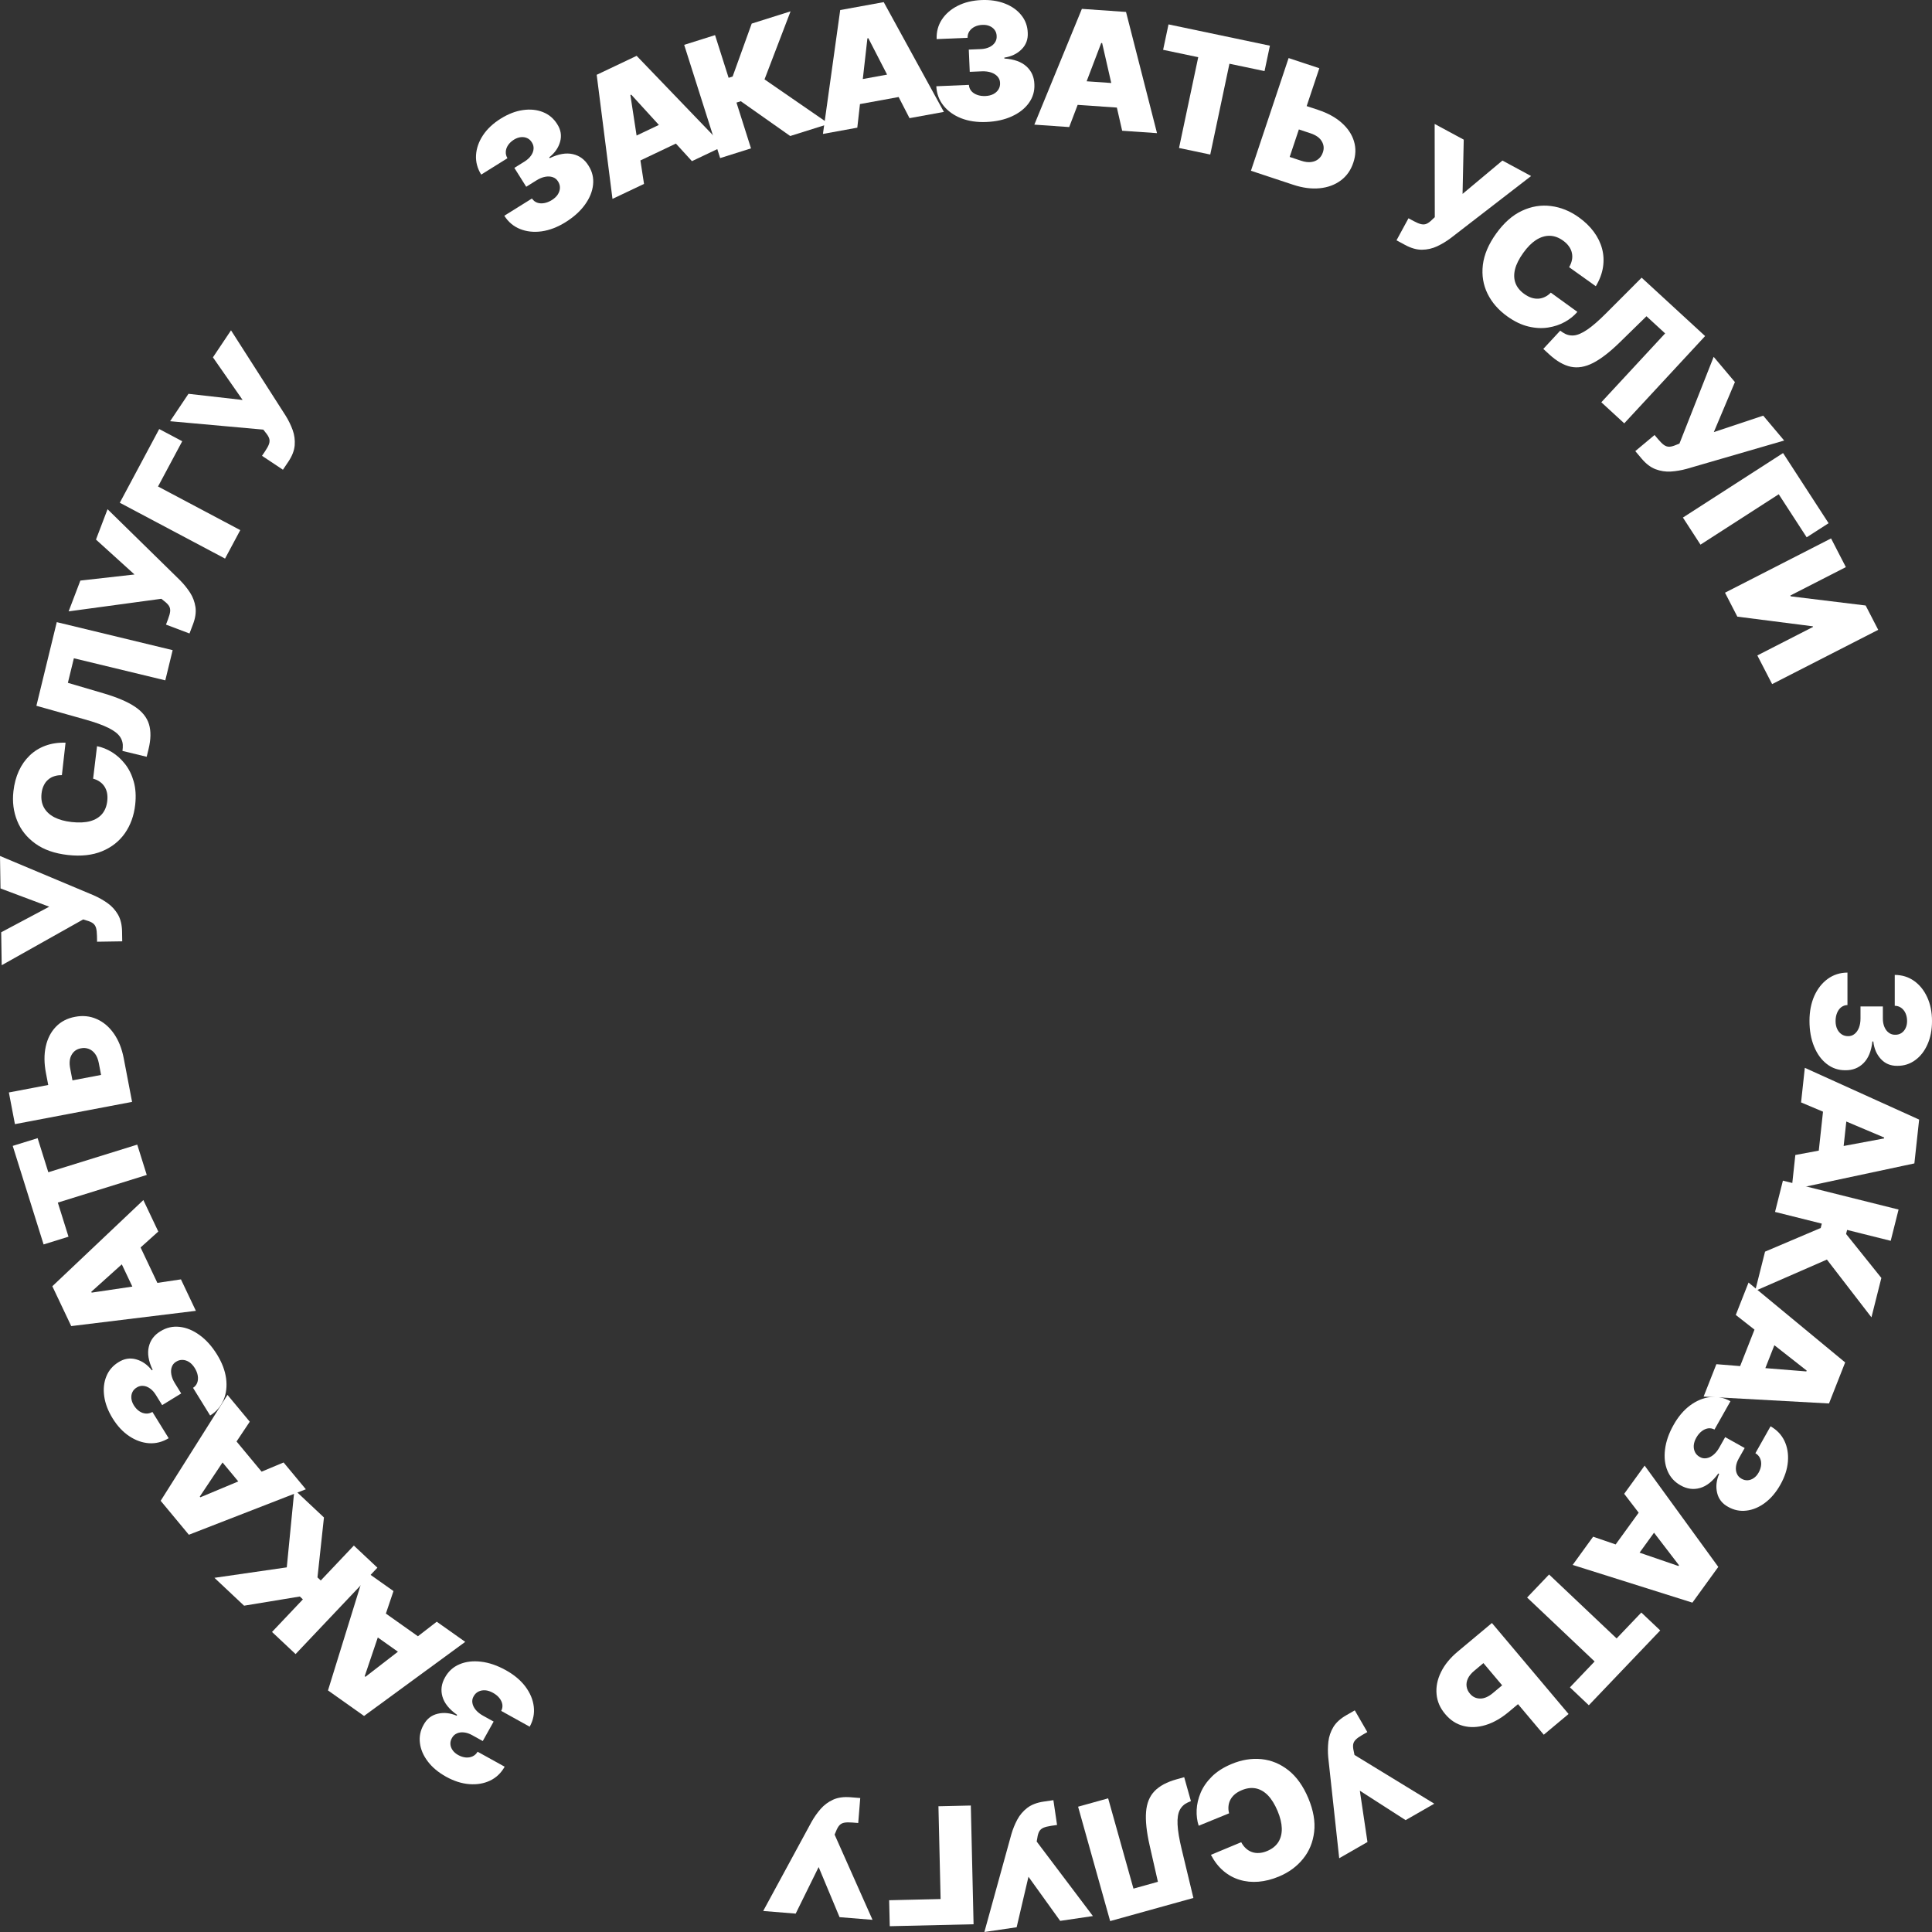 <svg width="99" height="99" viewBox="0 0 99 99" fill="none" xmlns="http://www.w3.org/2000/svg">
<rect x="0" y="0" width="99" height="99" fill="#333333" stroke="none"/>
<path d="M92.722 52.31C92.722 51.831 92.805 51.405 92.97 51.032C93.137 50.662 93.367 50.371 93.659 50.159C93.952 49.947 94.288 49.84 94.668 49.838V51.502C94.55 51.504 94.445 51.54 94.352 51.609C94.26 51.68 94.188 51.777 94.137 51.9C94.085 52.023 94.059 52.164 94.059 52.322C94.059 52.475 94.086 52.609 94.14 52.726C94.195 52.843 94.272 52.934 94.369 53C94.467 53.065 94.578 53.097 94.704 53.095C94.827 53.097 94.936 53.059 95.032 52.982C95.127 52.907 95.202 52.801 95.256 52.664C95.309 52.527 95.336 52.37 95.336 52.191V51.573H96.482V52.191C96.482 52.356 96.509 52.501 96.562 52.625C96.616 52.752 96.691 52.85 96.786 52.919C96.882 52.991 96.991 53.026 97.114 53.023C97.234 53.026 97.339 52.997 97.431 52.937C97.522 52.878 97.594 52.795 97.645 52.688C97.697 52.583 97.723 52.461 97.723 52.322C97.723 52.172 97.696 52.037 97.642 51.918C97.589 51.801 97.514 51.709 97.419 51.642C97.323 51.574 97.214 51.54 97.091 51.538V49.957C97.464 49.959 97.795 50.061 98.081 50.263C98.368 50.467 98.592 50.746 98.755 51.101C98.918 51.455 99 51.862 99 52.322C99 52.772 98.923 53.169 98.77 53.514C98.617 53.861 98.406 54.131 98.138 54.325C97.871 54.521 97.566 54.618 97.222 54.616C96.88 54.62 96.599 54.504 96.38 54.266C96.162 54.03 96.032 53.731 95.993 53.368H95.945C95.891 53.86 95.74 54.229 95.491 54.477C95.245 54.724 94.934 54.846 94.56 54.842C94.202 54.844 93.885 54.737 93.609 54.521C93.332 54.307 93.115 54.009 92.958 53.627C92.801 53.246 92.722 52.807 92.722 52.31Z" fill="white"/>
<path d="M92.291 56.49L92.483 54.718L98.341 57.37L98.097 59.616L91.805 60.958L91.997 59.185L96.543 58.336L96.549 58.289L92.291 56.49ZM94.723 56.418L94.361 59.751L93.127 59.618L93.489 56.285L94.723 56.418Z" fill="white"/>
<path d="M90.445 64.137L93.297 62.925L93.353 62.701L90.957 62.102L91.36 60.499L97.287 61.98L96.884 63.582L94.65 63.024L94.598 63.232L96.405 65.485L95.897 67.503L93.615 64.543L89.938 66.149L90.445 64.137Z" fill="white"/>
<path d="M88.945 67.381L89.599 65.721L94.55 69.814L93.722 71.917L87.297 71.564L87.951 69.904L92.561 70.275L92.578 70.231L88.945 67.381ZM91.311 67.948L90.081 71.069L88.926 70.617L90.155 67.496L91.311 67.948Z" fill="white"/>
<path d="M85.761 73.01C85.996 72.592 86.278 72.26 86.605 72.016C86.933 71.775 87.276 71.632 87.635 71.59C87.994 71.548 88.34 71.618 88.672 71.802L87.854 73.253C87.751 73.198 87.642 73.177 87.526 73.192C87.411 73.21 87.301 73.26 87.196 73.342C87.09 73.424 86.999 73.534 86.921 73.672C86.846 73.805 86.803 73.935 86.792 74.063C86.783 74.192 86.805 74.309 86.858 74.414C86.911 74.518 86.993 74.6 87.103 74.66C87.21 74.722 87.323 74.742 87.445 74.721C87.565 74.702 87.682 74.646 87.796 74.553C87.91 74.46 88.011 74.336 88.098 74.18L88.402 73.641L89.401 74.2L89.097 74.739C89.017 74.882 88.969 75.022 88.955 75.156C88.939 75.293 88.956 75.415 89.005 75.522C89.053 75.631 89.132 75.714 89.24 75.773C89.343 75.833 89.449 75.859 89.558 75.852C89.667 75.845 89.771 75.807 89.868 75.739C89.965 75.673 90.047 75.579 90.116 75.458C90.19 75.327 90.232 75.196 90.244 75.066C90.255 74.938 90.235 74.821 90.185 74.716C90.135 74.611 90.056 74.527 89.95 74.466L90.727 73.087C91.052 73.271 91.289 73.521 91.44 73.837C91.589 74.154 91.648 74.507 91.616 74.896C91.584 75.285 91.455 75.68 91.229 76.081C91.008 76.473 90.746 76.782 90.443 77.008C90.139 77.235 89.823 77.368 89.493 77.407C89.164 77.448 88.85 77.384 88.551 77.214C88.251 77.051 88.064 76.812 87.99 76.498C87.915 76.186 87.949 75.862 88.093 75.526L88.051 75.503C87.763 75.906 87.449 76.154 87.111 76.249C86.774 76.344 86.444 76.299 86.119 76.114C85.806 75.941 85.582 75.693 85.447 75.37C85.311 75.048 85.269 74.683 85.32 74.273C85.369 73.864 85.516 73.443 85.761 73.01Z" fill="white"/>
<path d="M83.227 76.546L84.275 75.101L88.049 80.292L86.722 82.123L80.587 80.19L81.635 78.744L86.007 80.246L86.035 80.207L83.227 76.546ZM85.377 77.682L83.408 80.4L82.401 79.677L84.371 76.959L85.377 77.682Z" fill="white"/>
<path d="M84.105 82.63L85.074 83.547L81.415 87.381L80.446 86.464L81.712 85.137L78.252 81.861L79.378 80.681L82.839 83.957L84.105 82.63Z" fill="white"/>
<path d="M78.28 86.912L77.311 87.722C76.916 88.052 76.519 88.277 76.119 88.397C75.717 88.518 75.338 88.532 74.982 88.439C74.625 88.347 74.316 88.146 74.057 87.835C73.794 87.527 73.646 87.186 73.613 86.814C73.578 86.442 73.652 86.067 73.837 85.688C74.019 85.31 74.308 84.956 74.703 84.626L76.449 83.167L80.377 87.829L79.106 88.891L76.014 85.221L75.539 85.619C75.385 85.747 75.278 85.88 75.216 86.017C75.153 86.154 75.132 86.29 75.153 86.422C75.172 86.556 75.23 86.679 75.326 86.79C75.459 86.95 75.629 87.033 75.838 87.037C76.048 87.043 76.268 86.949 76.498 86.757L77.467 85.947L78.28 86.912Z" fill="white"/>
<path d="M69.422 87.643L70.065 88.755L69.806 88.903C69.655 88.99 69.542 89.071 69.468 89.146C69.393 89.223 69.35 89.307 69.338 89.398C69.326 89.492 69.337 89.607 69.37 89.744L69.407 89.928L73.495 92.425L72.027 93.268L69.681 91.76L70.072 94.389L68.624 95.22L68.062 90.055C68.037 89.781 68.039 89.511 68.069 89.245C68.1 88.981 68.184 88.732 68.323 88.499C68.463 88.268 68.684 88.066 68.987 87.892L69.422 87.643Z" fill="white"/>
<path d="M62.05 95.046L63.603 94.399C63.667 94.522 63.746 94.626 63.837 94.71C63.927 94.795 64.029 94.858 64.143 94.899C64.256 94.942 64.378 94.959 64.511 94.951C64.644 94.945 64.784 94.912 64.931 94.85C65.188 94.743 65.379 94.591 65.505 94.392C65.629 94.194 65.688 93.96 65.682 93.69C65.674 93.42 65.602 93.123 65.466 92.798C65.321 92.454 65.154 92.185 64.965 91.991C64.775 91.8 64.567 91.683 64.342 91.639C64.117 91.597 63.881 91.628 63.633 91.732C63.492 91.79 63.373 91.861 63.275 91.942C63.179 92.025 63.103 92.118 63.049 92.22C62.995 92.322 62.962 92.431 62.951 92.548C62.938 92.667 62.948 92.79 62.981 92.919L61.424 93.555C61.342 93.31 61.307 93.04 61.319 92.745C61.332 92.451 61.401 92.156 61.526 91.859C61.651 91.565 61.842 91.29 62.101 91.033C62.36 90.777 62.696 90.563 63.109 90.391C63.626 90.175 64.137 90.092 64.641 90.142C65.143 90.193 65.603 90.383 66.022 90.713C66.44 91.044 66.779 91.52 67.04 92.141C67.302 92.766 67.403 93.343 67.34 93.872C67.278 94.402 67.088 94.863 66.769 95.253C66.451 95.646 66.039 95.948 65.532 96.159C65.177 96.307 64.829 96.395 64.489 96.423C64.149 96.451 63.827 96.419 63.523 96.326C63.22 96.236 62.943 96.084 62.691 95.871C62.44 95.658 62.227 95.383 62.05 95.046Z" fill="white"/>
<path d="M60.681 91.067L61.025 92.293L60.87 92.36C60.683 92.445 60.545 92.574 60.455 92.747C60.364 92.923 60.326 93.171 60.341 93.491C60.355 93.815 60.426 94.24 60.554 94.768L61.152 97.256L56.887 98.441L55.244 92.579L56.784 92.151L58.081 96.777L59.334 96.428L58.909 94.559C58.752 93.867 58.691 93.296 58.727 92.848C58.762 92.4 58.907 92.044 59.162 91.78C59.416 91.516 59.792 91.315 60.29 91.176L60.681 91.067Z" fill="white"/>
<path d="M53.978 92.245L54.166 93.515L53.871 93.558C53.698 93.584 53.563 93.617 53.467 93.659C53.369 93.704 53.297 93.766 53.253 93.847C53.207 93.93 53.174 94.041 53.155 94.18L53.122 94.365L56.003 98.183L54.326 98.43L52.701 96.169L52.095 98.757L50.442 99L51.824 93.991C51.901 93.727 52.003 93.477 52.129 93.24C52.255 93.005 52.425 92.805 52.64 92.639C52.855 92.476 53.136 92.368 53.482 92.317L53.978 92.245Z" fill="white"/>
<path d="M45.593 98.703L45.562 97.372L48.199 97.311L48.088 92.557L49.747 92.519L49.888 98.603L45.593 98.703Z" fill="white"/>
<path d="M44.081 92.135L43.977 93.415L43.68 93.391C43.505 93.377 43.366 93.38 43.263 93.399C43.157 93.42 43.074 93.465 43.013 93.534C42.949 93.604 42.892 93.705 42.841 93.836L42.767 94.009L44.71 98.376L43.021 98.24L41.949 95.672L40.773 98.058L39.108 97.923L41.587 93.353C41.723 93.114 41.878 92.892 42.055 92.69C42.231 92.49 42.442 92.333 42.689 92.22C42.935 92.108 43.233 92.067 43.582 92.095L44.081 92.135Z" fill="white"/>
<path d="M25.919 85.584C26.34 85.817 26.673 86.096 26.92 86.421C27.164 86.747 27.308 87.088 27.351 87.446C27.395 87.803 27.326 88.148 27.142 88.48L25.683 87.67C25.738 87.567 25.758 87.458 25.742 87.343C25.724 87.229 25.674 87.119 25.591 87.014C25.509 86.91 25.398 86.819 25.259 86.742C25.125 86.668 24.994 86.625 24.865 86.615C24.735 86.607 24.618 86.629 24.514 86.682C24.409 86.735 24.327 86.817 24.268 86.927C24.206 87.033 24.186 87.147 24.207 87.267C24.227 87.387 24.284 87.504 24.377 87.617C24.471 87.73 24.596 87.83 24.753 87.917L25.295 88.217L24.738 89.215L24.195 88.914C24.051 88.834 23.911 88.787 23.776 88.773C23.638 88.758 23.516 88.775 23.409 88.825C23.3 88.873 23.216 88.952 23.158 89.06C23.098 89.163 23.072 89.269 23.08 89.377C23.087 89.486 23.126 89.588 23.194 89.685C23.261 89.781 23.356 89.863 23.477 89.931C23.609 90.004 23.741 90.046 23.871 90.057C24 90.067 24.117 90.047 24.222 89.997C24.328 89.946 24.412 89.868 24.473 89.762L25.86 90.53C25.677 90.855 25.427 91.093 25.11 91.244C24.792 91.394 24.437 91.454 24.047 91.423C23.657 91.393 23.26 91.266 22.856 91.042C22.462 90.823 22.151 90.564 21.923 90.263C21.693 89.961 21.558 89.646 21.518 89.318C21.476 88.99 21.539 88.677 21.708 88.379C21.871 88.079 22.11 87.892 22.425 87.817C22.738 87.741 23.064 87.774 23.401 87.916L23.424 87.874C23.019 87.589 22.769 87.277 22.672 86.941C22.575 86.606 22.619 86.276 22.804 85.953C22.977 85.64 23.225 85.416 23.549 85.28C23.871 85.144 24.238 85.1 24.65 85.149C25.06 85.197 25.483 85.342 25.919 85.584Z" fill="white"/>
<path d="M22.38 83.1L23.84 84.133L18.655 87.93L16.807 86.621L18.703 80.497L20.163 81.53L18.687 85.896L18.726 85.923L22.38 83.1ZM21.256 85.25L18.513 83.308L19.232 82.3L21.975 84.242L21.256 85.25Z" fill="white"/>
<path d="M16.6 77.758L16.268 80.829L16.437 80.988L18.132 79.198L19.339 80.332L15.146 84.759L13.939 83.625L15.52 81.956L15.364 81.809L12.507 82.279L10.988 80.851L14.695 80.315L15.085 76.335L16.6 77.758Z" fill="white"/>
<path d="M14.532 74.94L15.672 76.314L9.678 78.644L8.233 76.904L11.657 71.477L12.798 72.851L10.237 76.688L10.268 76.724L14.532 74.94ZM12.887 76.727L10.742 74.143L11.699 73.356L13.843 75.939L12.887 76.727Z" fill="white"/>
<path d="M11.123 69.412C11.375 69.82 11.529 70.225 11.585 70.629C11.638 71.032 11.595 71.4 11.458 71.733C11.32 72.066 11.091 72.333 10.768 72.533L9.892 71.116C9.991 71.053 10.062 70.967 10.105 70.859C10.145 70.751 10.155 70.631 10.135 70.499C10.114 70.368 10.062 70.234 9.979 70.1C9.898 69.97 9.804 69.869 9.697 69.797C9.588 69.727 9.475 69.689 9.358 69.685C9.24 69.68 9.129 69.711 9.023 69.778C8.917 69.841 8.844 69.93 8.803 70.046C8.761 70.16 8.754 70.289 8.78 70.433C8.806 70.578 8.866 70.726 8.96 70.878L9.285 71.404L8.31 72.002L7.984 71.476C7.898 71.336 7.799 71.227 7.687 71.149C7.575 71.069 7.46 71.024 7.342 71.015C7.223 71.004 7.112 71.032 7.008 71.098C6.905 71.159 6.83 71.238 6.784 71.337C6.737 71.435 6.72 71.543 6.732 71.661C6.744 71.778 6.786 71.895 6.859 72.013C6.938 72.141 7.032 72.242 7.14 72.315C7.247 72.387 7.359 72.426 7.476 72.434C7.593 72.441 7.704 72.413 7.81 72.351L8.643 73.697C8.323 73.891 7.988 73.976 7.638 73.954C7.287 73.93 6.948 73.809 6.623 73.592C6.297 73.376 6.013 73.071 5.771 72.68C5.535 72.297 5.391 71.919 5.34 71.545C5.288 71.17 5.325 70.83 5.451 70.524C5.575 70.218 5.784 69.976 6.078 69.798C6.367 69.616 6.667 69.569 6.979 69.657C7.289 69.743 7.557 69.931 7.782 70.219L7.822 70.194C7.609 69.747 7.543 69.354 7.625 69.013C7.704 68.673 7.904 68.407 8.225 68.215C8.529 68.027 8.855 67.952 9.204 67.992C9.552 68.029 9.894 68.17 10.229 68.414C10.563 68.655 10.861 68.988 11.123 69.412Z" fill="white"/>
<path d="M9.272 65.558L10.037 67.17L3.65 67.952L2.682 65.91L7.346 61.494L8.111 63.107L4.677 66.194L4.698 66.237L9.272 65.558ZM7.235 66.884L5.798 63.852L6.92 63.325L8.357 66.356L7.235 66.884Z" fill="white"/>
<path d="M3.51 63.371L2.234 63.768L0.652 58.718L1.928 58.322L2.476 60.069L7.033 58.653L7.52 60.207L2.963 61.624L3.51 63.371Z" fill="white"/>
<path d="M2.592 56.227L2.355 54.99C2.258 54.486 2.255 54.03 2.345 53.624C2.435 53.216 2.608 52.879 2.863 52.615C3.118 52.349 3.445 52.179 3.843 52.105C4.242 52.027 4.612 52.065 4.955 52.218C5.298 52.368 5.591 52.616 5.833 52.961C6.075 53.305 6.244 53.728 6.341 54.232L6.768 56.463L0.765 57.603L0.455 55.98L5.179 55.082L5.063 54.475C5.025 54.279 4.961 54.12 4.872 54C4.781 53.878 4.673 53.794 4.547 53.747C4.42 53.699 4.285 53.689 4.14 53.719C3.935 53.756 3.779 53.864 3.674 54.043C3.567 54.223 3.541 54.46 3.597 54.754L3.834 55.991L2.592 56.227Z" fill="white"/>
<path d="M6.263 48.236L4.974 48.256L4.969 47.959C4.966 47.784 4.95 47.647 4.921 47.546C4.89 47.444 4.837 47.365 4.762 47.311C4.686 47.254 4.58 47.208 4.444 47.17L4.264 47.113L0.087 49.46L0.061 47.772L2.523 46.462L0.026 45.526L0 43.862L4.806 45.88C5.058 45.992 5.294 46.125 5.513 46.28C5.73 46.435 5.907 46.629 6.044 46.863C6.179 47.097 6.249 47.388 6.255 47.737L6.263 48.236Z" fill="white"/>
<path d="M3.359 38.057L3.171 39.722C3.031 39.719 2.902 39.736 2.784 39.775C2.666 39.811 2.561 39.869 2.47 39.949C2.377 40.026 2.302 40.124 2.245 40.244C2.185 40.363 2.147 40.501 2.129 40.658C2.098 40.934 2.139 41.175 2.252 41.381C2.365 41.585 2.541 41.75 2.781 41.877C3.021 42.001 3.317 42.083 3.669 42.123C4.041 42.164 4.358 42.15 4.62 42.079C4.88 42.007 5.084 41.883 5.232 41.708C5.378 41.533 5.466 41.313 5.496 41.047C5.513 40.895 5.509 40.757 5.485 40.633C5.459 40.508 5.415 40.398 5.352 40.301C5.288 40.204 5.209 40.123 5.112 40.056C5.014 39.987 4.9 39.936 4.772 39.901L4.972 38.237C5.226 38.285 5.48 38.386 5.733 38.54C5.984 38.694 6.209 38.898 6.409 39.151C6.607 39.403 6.755 39.703 6.854 40.053C6.952 40.403 6.977 40.8 6.927 41.243C6.864 41.798 6.688 42.283 6.4 42.697C6.111 43.109 5.72 43.417 5.227 43.621C4.733 43.824 4.151 43.887 3.479 43.812C2.803 43.736 2.248 43.543 1.815 43.231C1.38 42.919 1.068 42.529 0.881 42.062C0.691 41.594 0.627 41.089 0.688 40.545C0.731 40.163 0.823 39.818 0.964 39.508C1.105 39.199 1.29 38.935 1.519 38.715C1.746 38.495 2.014 38.328 2.323 38.213C2.633 38.098 2.978 38.046 3.359 38.057Z" fill="white"/>
<path d="M7.516 38.779L6.275 38.479L6.291 38.312C6.308 38.108 6.263 37.925 6.155 37.762C6.046 37.597 5.847 37.443 5.559 37.3C5.269 37.154 4.861 37.008 4.336 36.861L1.865 36.166L2.909 31.88L8.847 33.315L8.47 34.863L3.785 33.731L3.478 34.99L5.323 35.533C6.006 35.735 6.536 35.961 6.911 36.211C7.286 36.461 7.527 36.76 7.634 37.111C7.741 37.461 7.734 37.886 7.612 38.386L7.516 38.779Z" fill="white"/>
<path d="M9.71 32.461L8.505 32.006L8.611 31.728C8.673 31.565 8.709 31.431 8.719 31.327C8.728 31.22 8.708 31.128 8.659 31.05C8.608 30.969 8.527 30.887 8.415 30.802L8.269 30.683L3.517 31.328L4.118 29.75L6.892 29.438L4.918 27.649L5.511 26.093L9.229 29.737C9.423 29.933 9.592 30.143 9.739 30.368C9.883 30.592 9.975 30.838 10.016 31.105C10.055 31.372 10.012 31.669 9.888 31.994L9.71 32.461Z" fill="white"/>
<path d="M8.158 21.985L9.338 22.61L8.098 24.929L12.312 27.164L11.532 28.623L6.139 25.762L8.158 21.985Z" fill="white"/>
<path d="M14.498 24.07L13.426 23.357L13.592 23.11C13.689 22.965 13.754 22.843 13.787 22.744C13.82 22.641 13.821 22.547 13.791 22.46C13.76 22.37 13.7 22.272 13.609 22.164L13.493 22.015L8.717 21.584L9.658 20.18L12.432 20.495L10.911 18.311L11.838 16.927L14.642 21.308C14.787 21.542 14.905 21.785 14.997 22.036C15.087 22.287 15.122 22.547 15.101 22.817C15.079 23.086 14.971 23.365 14.777 23.655L14.498 24.07Z" fill="white"/>
<path d="M28.979 11.385C28.571 11.64 28.164 11.796 27.76 11.854C27.356 11.91 26.986 11.87 26.651 11.736C26.315 11.602 26.046 11.375 25.842 11.055L27.259 10.172C27.323 10.27 27.409 10.34 27.517 10.382C27.627 10.422 27.747 10.431 27.879 10.409C28.011 10.387 28.145 10.335 28.279 10.251C28.409 10.17 28.51 10.075 28.581 9.968C28.651 9.859 28.688 9.746 28.692 9.629C28.695 9.512 28.663 9.401 28.595 9.297C28.531 9.191 28.441 9.119 28.325 9.079C28.21 9.039 28.08 9.032 27.936 9.059C27.791 9.086 27.642 9.147 27.491 9.242L26.965 9.57L26.357 8.603L26.883 8.275C27.023 8.187 27.131 8.088 27.209 7.976C27.289 7.864 27.332 7.749 27.341 7.631C27.351 7.513 27.322 7.402 27.255 7.299C27.194 7.197 27.113 7.123 27.014 7.078C26.915 7.032 26.806 7.016 26.688 7.029C26.571 7.041 26.453 7.084 26.335 7.157C26.207 7.237 26.107 7.331 26.034 7.44C25.963 7.547 25.924 7.659 25.918 7.775C25.911 7.892 25.94 8.002 26.003 8.108L24.658 8.947C24.461 8.63 24.373 8.297 24.393 7.948C24.415 7.598 24.533 7.26 24.748 6.934C24.963 6.608 25.267 6.323 25.658 6.079C26.041 5.841 26.419 5.694 26.794 5.641C27.17 5.586 27.512 5.621 27.82 5.744C28.128 5.865 28.373 6.072 28.554 6.363C28.739 6.65 28.788 6.949 28.702 7.26C28.617 7.569 28.431 7.837 28.144 8.063L28.169 8.104C28.616 7.888 29.01 7.82 29.353 7.898C29.695 7.975 29.963 8.172 30.158 8.49C30.35 8.791 30.427 9.116 30.39 9.464C30.355 9.811 30.216 10.152 29.974 10.488C29.734 10.822 29.402 11.121 28.979 11.385Z" fill="white"/>
<path d="M33.001 9.424L31.385 10.191L30.576 3.833L32.623 2.861L37.073 7.49L35.457 8.258L32.346 4.85L32.302 4.87L33.001 9.424ZM31.662 7.4L34.7 5.957L35.234 7.073L32.196 8.516L31.662 7.4Z" fill="white"/>
<path d="M40.492 6.97L37.961 5.187L37.739 5.257L38.483 7.603L36.902 8.101L35.059 2.298L36.641 1.8L37.336 3.987L37.541 3.923L38.519 1.209L40.51 0.581L39.176 4.068L42.478 6.345L40.492 6.97Z" fill="white"/>
<path d="M43.93 6.542L42.169 6.863L43.054 0.515L45.284 0.109L48.367 5.734L46.606 6.055L44.495 1.956L44.448 1.965L43.93 6.542ZM43.167 4.24L46.478 3.637L46.701 4.853L43.391 5.456L43.167 4.24Z" fill="white"/>
<path d="M50.542 6.251C50.061 6.271 49.63 6.207 49.25 6.059C48.871 5.908 48.569 5.692 48.344 5.41C48.119 5.128 47.997 4.798 47.979 4.42L49.649 4.349C49.656 4.466 49.696 4.57 49.769 4.66C49.845 4.748 49.945 4.815 50.071 4.861C50.196 4.907 50.338 4.927 50.497 4.92C50.65 4.914 50.784 4.881 50.899 4.823C51.014 4.763 51.102 4.683 51.164 4.583C51.225 4.483 51.252 4.371 51.245 4.246C51.242 4.123 51.199 4.016 51.118 3.924C51.038 3.833 50.929 3.763 50.789 3.715C50.65 3.668 50.491 3.648 50.312 3.655L49.692 3.681L49.643 2.541L50.263 2.515C50.428 2.508 50.572 2.475 50.695 2.416C50.82 2.358 50.915 2.279 50.981 2.181C51.048 2.083 51.078 1.973 51.071 1.85C51.068 1.731 51.035 1.628 50.971 1.539C50.908 1.451 50.821 1.383 50.712 1.336C50.604 1.289 50.481 1.268 50.342 1.274C50.191 1.281 50.057 1.313 49.94 1.372C49.825 1.43 49.736 1.508 49.672 1.606C49.608 1.704 49.578 1.814 49.582 1.937L47.996 2.004C47.982 1.632 48.07 1.299 48.261 1.005C48.453 0.712 48.724 0.476 49.073 0.299C49.422 0.121 49.826 0.023 50.288 0.003C50.739 -0.016 51.14 0.044 51.493 0.182C51.847 0.319 52.127 0.518 52.333 0.777C52.541 1.033 52.652 1.333 52.664 1.676C52.683 2.016 52.577 2.3 52.348 2.528C52.121 2.756 51.826 2.897 51.464 2.952L51.466 2.999C51.962 3.032 52.339 3.167 52.598 3.404C52.856 3.639 52.992 3.942 53.004 4.315C53.021 4.671 52.927 4.991 52.722 5.275C52.519 5.56 52.229 5.788 51.852 5.961C51.478 6.133 51.041 6.23 50.542 6.251Z" fill="white"/>
<path d="M54.788 6.511L53.002 6.387L55.438 0.455L57.7 0.612L59.288 6.823L57.502 6.699L56.476 2.207L56.429 2.204L54.788 6.511ZM54.622 4.092L57.979 4.325L57.893 5.558L54.536 5.326L54.622 4.092Z" fill="white"/>
<path d="M59.601 2.553L59.877 1.25L65.073 2.341L64.798 3.643L62.999 3.266L62.016 7.919L60.416 7.583L61.4 2.931L59.601 2.553Z" fill="white"/>
<path d="M66.345 5.234L67.546 5.632C68.034 5.794 68.435 6.013 68.747 6.29C69.061 6.568 69.272 6.882 69.379 7.233C69.487 7.584 69.477 7.951 69.347 8.334C69.221 8.718 69.007 9.022 68.706 9.246C68.406 9.47 68.046 9.604 67.626 9.646C67.207 9.688 66.753 9.629 66.264 9.467L64.101 8.75L66.031 2.975L67.605 3.497L66.086 8.042L66.675 8.237C66.865 8.301 67.035 8.322 67.184 8.303C67.335 8.284 67.462 8.231 67.565 8.144C67.669 8.057 67.743 7.944 67.788 7.805C67.856 7.608 67.837 7.42 67.731 7.241C67.626 7.06 67.431 6.922 67.146 6.828L65.946 6.43L66.345 5.234Z" fill="white"/>
<path d="M71.56 12.314L72.174 11.185L72.437 11.327C72.591 11.41 72.719 11.463 72.821 11.487C72.926 11.51 73.021 11.503 73.105 11.465C73.192 11.426 73.285 11.357 73.384 11.257L73.522 11.129L73.515 6.352L75.005 7.156L74.945 9.936L76.988 8.227L78.457 9.02L74.335 12.203C74.115 12.368 73.882 12.508 73.639 12.622C73.397 12.735 73.14 12.793 72.868 12.797C72.598 12.8 72.309 12.718 72.001 12.552L71.56 12.314Z" fill="white"/>
<path d="M81.773 14.667L80.405 13.691C80.476 13.571 80.524 13.45 80.548 13.329C80.574 13.208 80.574 13.089 80.549 12.971C80.526 12.852 80.477 12.739 80.4 12.631C80.325 12.521 80.223 12.42 80.093 12.328C79.867 12.166 79.636 12.084 79.4 12.082C79.166 12.081 78.935 12.154 78.707 12.3C78.481 12.448 78.265 12.666 78.059 12.953C77.841 13.255 77.699 13.538 77.633 13.8C77.569 14.062 77.578 14.3 77.659 14.514C77.741 14.726 77.892 14.91 78.11 15.065C78.234 15.154 78.357 15.219 78.478 15.258C78.599 15.296 78.718 15.312 78.834 15.304C78.949 15.296 79.06 15.267 79.165 15.215C79.274 15.164 79.374 15.09 79.467 14.995L80.828 15.981C80.661 16.179 80.449 16.35 80.19 16.495C79.933 16.638 79.645 16.735 79.325 16.784C79.008 16.834 78.673 16.816 78.318 16.731C77.963 16.646 77.604 16.474 77.24 16.214C76.784 15.889 76.445 15.499 76.223 15.046C76.002 14.594 75.923 14.104 75.985 13.575C76.049 13.048 76.277 12.51 76.671 11.963C77.067 11.412 77.508 11.024 77.992 10.8C78.478 10.573 78.971 10.493 79.472 10.558C79.975 10.621 80.449 10.812 80.895 11.131C81.209 11.355 81.467 11.603 81.669 11.877C81.871 12.15 82.013 12.44 82.094 12.746C82.175 13.051 82.191 13.365 82.141 13.69C82.091 14.015 81.968 14.341 81.773 14.667Z" fill="white"/>
<path d="M79.082 17.879L79.948 16.945L80.087 17.04C80.258 17.154 80.441 17.203 80.636 17.189C80.834 17.174 81.065 17.075 81.331 16.894C81.6 16.712 81.926 16.428 82.31 16.043L84.121 14.229L87.374 17.221L83.23 21.693L82.055 20.613L85.325 17.084L84.369 16.205L82.996 17.547C82.487 18.044 82.031 18.395 81.63 18.6C81.228 18.805 80.848 18.869 80.489 18.793C80.13 18.716 79.76 18.503 79.38 18.153L79.082 17.879Z" fill="white"/>
<path d="M83.796 23.116L84.783 22.291L84.975 22.518C85.088 22.652 85.187 22.748 85.274 22.808C85.363 22.868 85.454 22.895 85.546 22.891C85.641 22.887 85.753 22.856 85.882 22.8L86.058 22.731L87.812 18.285L88.901 19.578L87.82 22.142L90.351 21.299L91.425 22.574L86.418 24.028C86.152 24.1 85.885 24.145 85.616 24.163C85.35 24.179 85.089 24.139 84.835 24.044C84.582 23.947 84.343 23.766 84.118 23.498L83.796 23.116Z" fill="white"/>
<path d="M93.701 26.81L92.578 27.533L91.146 25.327L87.137 27.909L86.236 26.521L91.368 23.216L93.701 26.81Z" fill="white"/>
<path d="M93.828 27.59L94.586 29.06L91.741 30.516L91.763 30.558L95.6 31.027L96.244 32.274L90.808 35.055L90.05 33.586L92.906 32.124L92.89 32.093L89.025 31.598L88.393 30.371L93.828 27.59Z" fill="white"/>
</svg>
